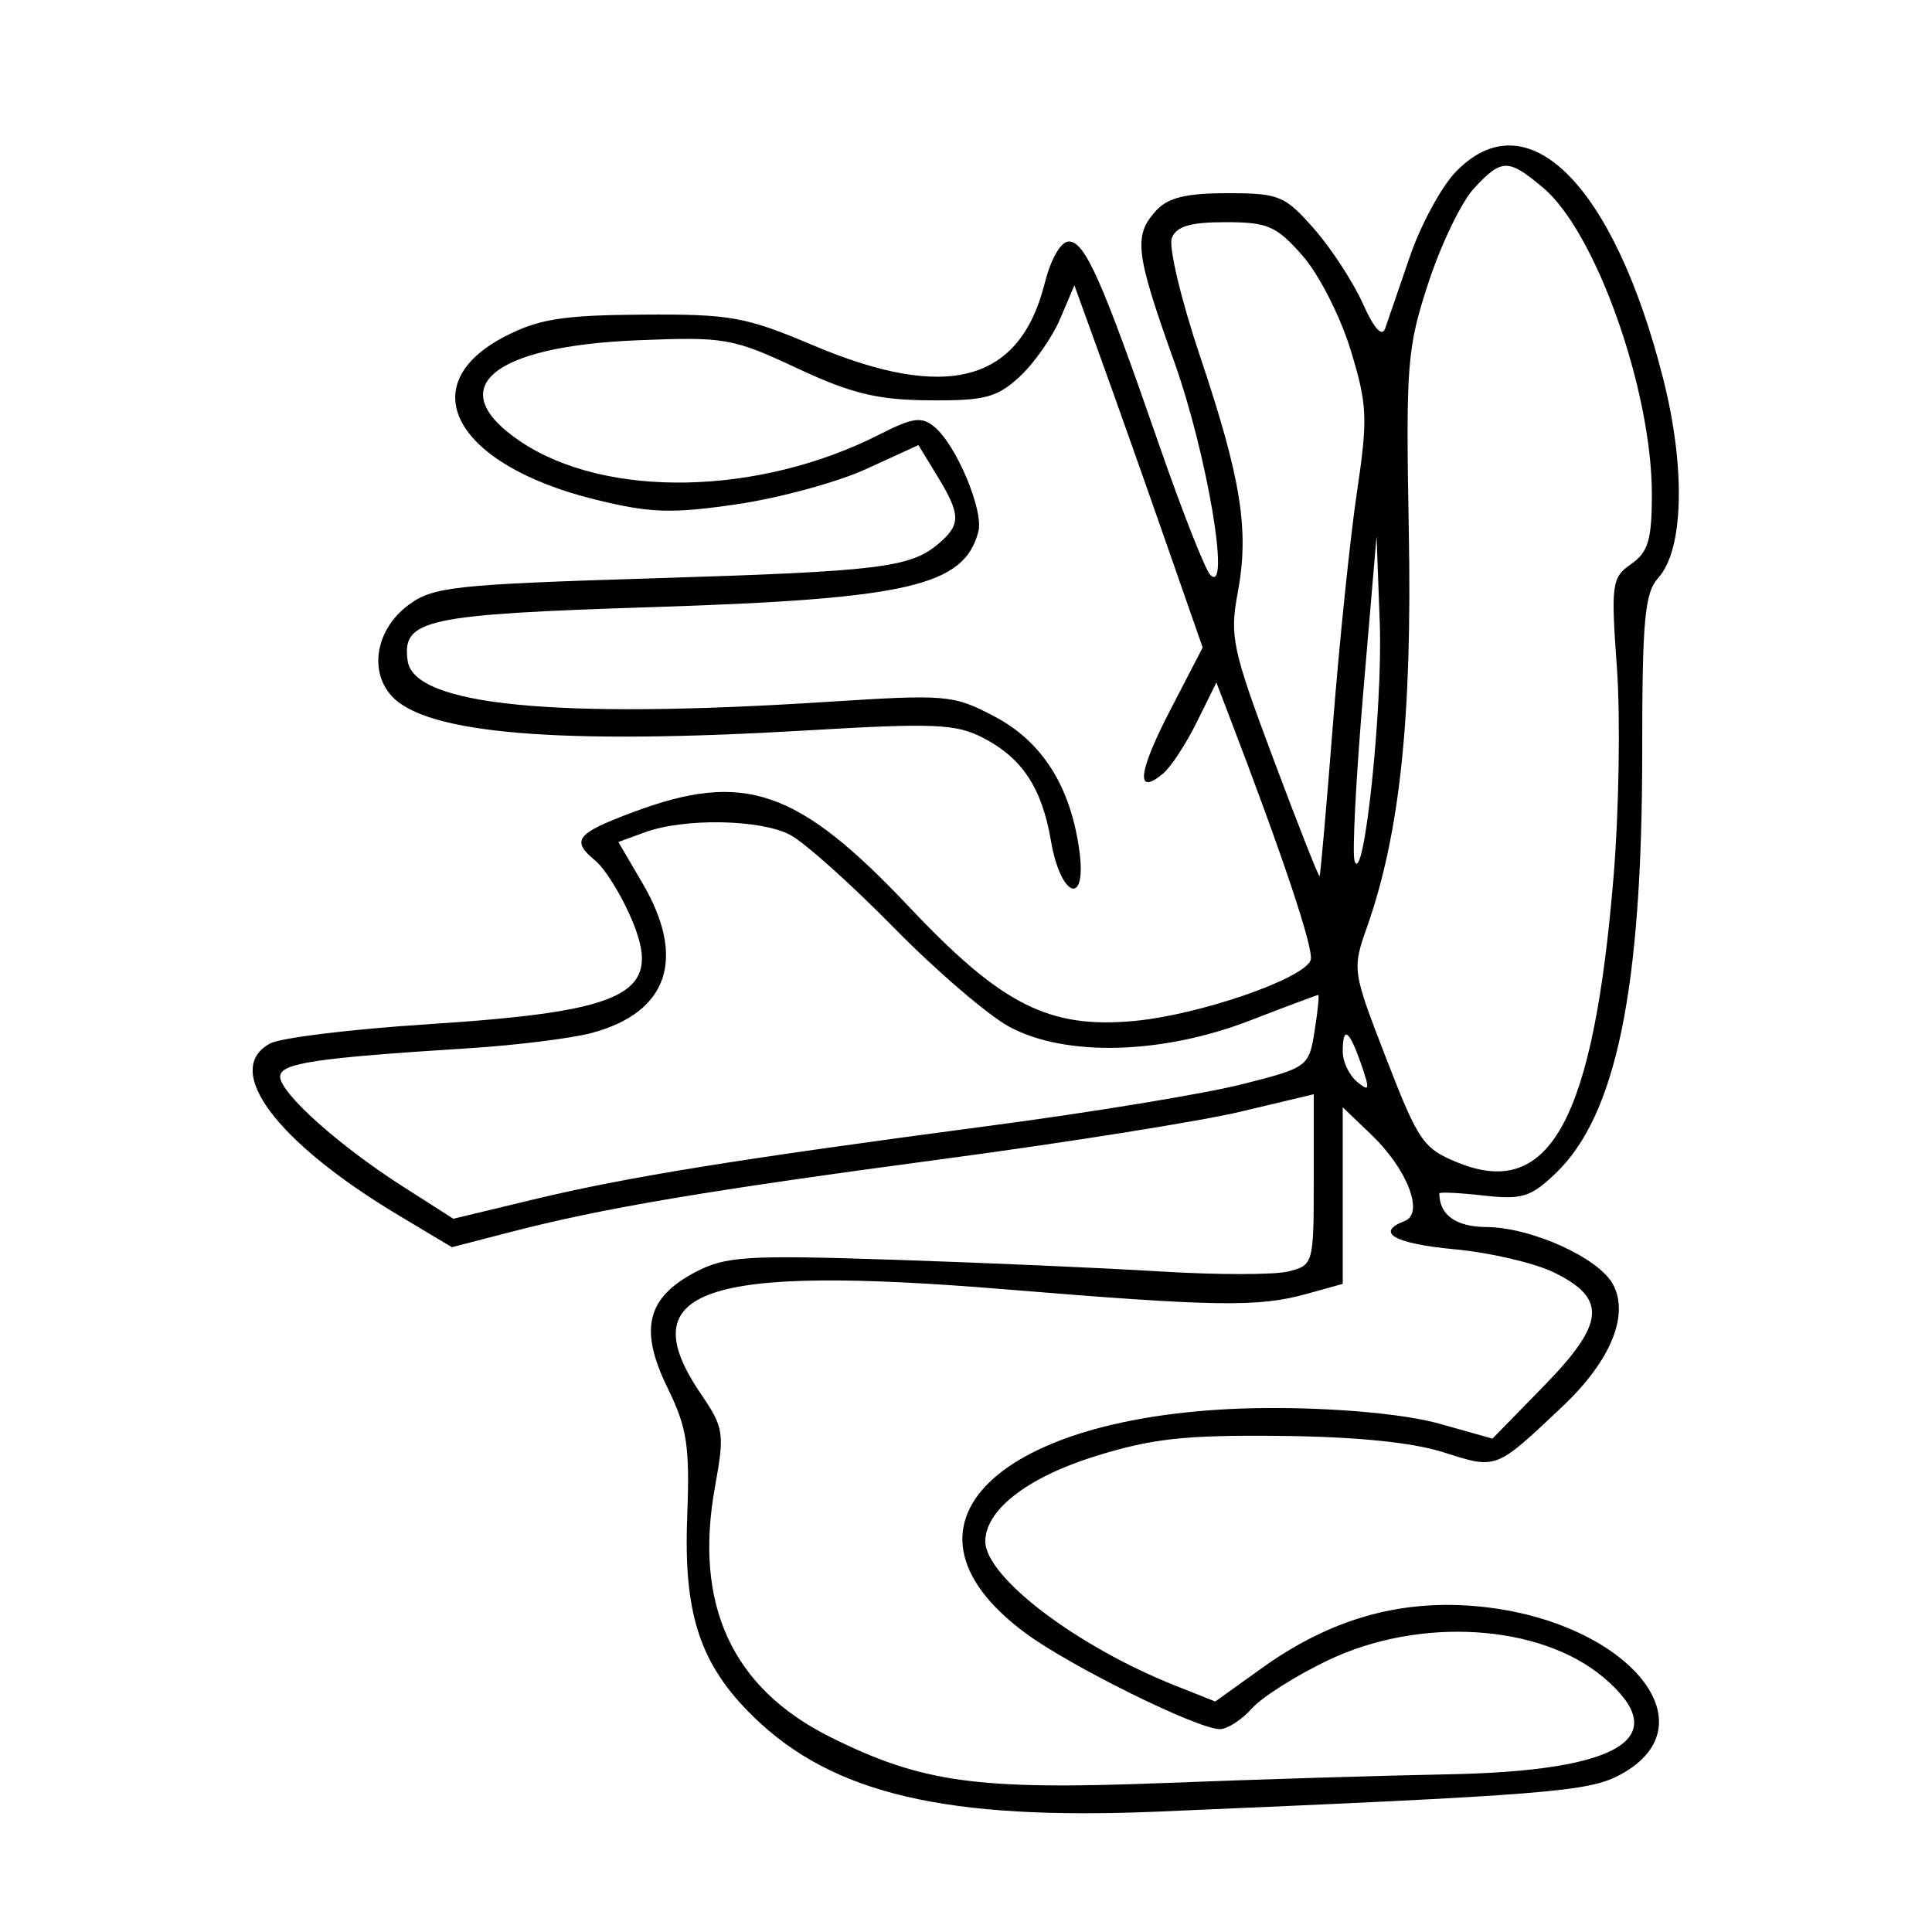 <svg xmlns="http://www.w3.org/2000/svg" width="200" height="200" viewBox="0 0 200 200" version="1.1">
	<path d="M 150.676 17.816 C 149.192 19.365, 147.063 23.303, 145.946 26.566 C 144.828 29.830, 143.682 33.166, 143.400 33.980 C 143.066 34.940, 142.249 34.038, 141.074 31.415 C 140.078 29.190, 137.807 25.711, 136.028 23.685 C 133.005 20.242, 132.416 20, 127.051 20 C 122.759 20, 120.892 20.462, 119.655 21.829 C 117.320 24.409, 117.539 26.208, 121.556 37.448 C 124.947 46.934, 127.445 61.718, 125.282 59.500 C 124.746 58.950, 122.358 52.875, 119.975 46 C 114.073 28.966, 112.313 25, 110.654 25 C 109.817 25, 108.790 26.776, 108.145 29.337 C 105.564 39.589, 98.023 41.607, 84.180 35.750 C 77.173 32.785, 75.623 32.506, 66.500 32.570 C 58.251 32.627, 55.759 33.023, 52.266 34.832 C 42.554 39.861, 47.127 48.136, 61.592 51.706 C 67.307 53.116, 69.489 53.190, 76.267 52.202 C 80.646 51.564, 86.669 49.925, 89.652 48.559 L 95.076 46.076 97.034 49.288 C 99.445 53.242, 99.477 54.277, 97.250 56.204 C 94.293 58.762, 91.273 59.137, 67.781 59.862 C 47 60.503, 44.825 60.739, 42.281 62.630 C 38.951 65.106, 38.154 69.408, 40.537 72.041 C 44.098 75.976, 57.930 77.125, 83.532 75.612 C 96.719 74.833, 98.959 74.927, 101.773 76.383 C 105.821 78.476, 107.861 81.572, 108.794 87.042 C 109.796 92.911, 112.520 93.912, 111.744 88.126 C 110.846 81.433, 107.910 76.776, 102.942 74.166 C 98.667 71.920, 98.011 71.864, 85.500 72.666 C 57.456 74.465, 42.862 73.031, 42.202 68.412 C 41.588 64.119, 43.928 63.607, 67.662 62.844 C 94.036 61.997, 99.811 60.654, 101.282 55.029 C 101.850 52.859, 98.999 46.064, 96.735 44.191 C 95.411 43.096, 94.490 43.219, 91.107 44.946 C 78.598 51.327, 62.726 51.651, 53.882 45.705 C 45.722 40.219, 50.779 35.845, 66 35.225 C 75.034 34.857, 75.843 34.998, 82.500 38.111 C 88.128 40.742, 90.806 41.395, 96.167 41.442 C 101.933 41.492, 103.200 41.162, 105.546 39 C 107.037 37.625, 108.924 34.933, 109.739 33.018 L 111.221 29.536 113.928 37.018 C 115.418 41.133, 118.406 49.569, 120.568 55.765 L 124.500 67.030 121.121 73.553 C 117.806 79.954, 117.529 82.466, 120.401 80.082 C 121.199 79.420, 122.766 77.029, 123.885 74.768 L 125.919 70.657 127.040 73.578 C 132.815 88.632, 136.071 98.372, 135.675 99.405 C 134.930 101.345, 124.142 105.062, 117.435 105.688 C 108.603 106.513, 103.698 104.034, 94.150 93.922 C 82.584 81.673, 77.045 79.766, 65.538 84.072 C 59.601 86.293, 59.069 86.987, 61.663 89.128 C 62.577 89.882, 64.171 92.407, 65.204 94.738 C 68.799 102.847, 65.427 104.662, 44.226 106.033 C 36.375 106.540, 29.063 107.431, 27.976 108.013 C 22.964 110.695, 28.575 118.210, 41.260 125.806 L 46.781 129.111 52.798 127.552 C 62.455 125.050, 72.976 123.274, 97.696 119.972 C 110.454 118.268, 124.292 116.065, 128.446 115.075 L 136 113.275 136 122.118 C 136 130.823, 135.959 130.972, 133.383 131.619 C 131.944 131.980, 125.982 131.981, 120.133 131.622 C 114.285 131.262, 101.850 130.716, 92.500 130.409 C 77.313 129.910, 75.128 130.045, 72.011 131.675 C 66.948 134.323, 66.143 137.610, 69.084 143.626 C 71.146 147.845, 71.422 149.661, 71.137 157.139 C 70.756 167.160, 72.501 172.373, 78.040 177.755 C 86.249 185.732, 98.001 188.470, 120 187.532 C 160.445 185.808, 164.435 185.489, 167.736 183.709 C 177.566 178.407, 168.064 167.497, 152.531 166.250 C 144.660 165.619, 137.594 167.690, 130.651 172.664 L 125.803 176.138 121.651 174.488 C 111.453 170.433, 102 163.251, 102 159.558 C 102 156.320, 106.333 152.955, 113.316 150.769 C 119.232 148.918, 122.619 148.542, 132.500 148.643 C 140.361 148.724, 146.206 149.310, 149.445 150.344 C 154.966 152.105, 154.784 152.176, 161.737 145.610 C 166.719 140.906, 168.689 136.155, 166.981 132.964 C 165.508 130.212, 158.524 127.050, 153.857 127.022 C 150.724 127.003, 149 125.767, 149 123.541 C 149 123.379, 151.049 123.477, 153.553 123.759 C 157.551 124.209, 158.466 123.928, 161.050 121.452 C 167.315 115.450, 170 102.380, 170 77.887 C 170 64.134, 170.255 61.376, 171.669 59.813 C 174.298 56.908, 174.507 48.442, 172.177 39.230 C 167.075 19.051, 158.078 10.091, 150.676 17.816 M 152.572 19.516 C 151.290 20.900, 149.174 25.288, 147.870 29.266 C 145.657 36.021, 145.522 37.727, 145.840 55.039 C 146.192 74.245, 144.916 86.318, 141.517 95.953 C 139.965 100.350, 139.987 100.500, 143.516 109.608 C 146.855 118.224, 147.338 118.918, 151.026 120.394 C 160.464 124.170, 164.952 115.868, 167.034 90.777 C 167.594 84.025, 167.752 74.312, 167.385 69.193 C 166.756 60.424, 166.841 59.799, 168.859 58.386 C 170.624 57.150, 171 55.879, 171 51.153 C 171 40.396, 165.200 24.029, 159.768 19.458 C 156.123 16.391, 155.464 16.397, 152.572 19.516 M 121.305 24.648 C 120.957 25.555, 122.275 31.067, 124.234 36.898 C 128.501 49.602, 129.342 54.892, 128.125 61.380 C 127.282 65.875, 127.574 67.232, 131.824 78.578 C 134.361 85.353, 136.512 90.807, 136.602 90.698 C 136.693 90.589, 137.314 83.525, 137.983 75 C 138.651 66.475, 139.767 55.675, 140.463 51 C 141.611 43.283, 141.552 41.923, 139.818 36.233 C 138.768 32.786, 136.533 28.399, 134.851 26.483 C 132.136 23.391, 131.240 23, 126.865 23 C 123.210 23, 121.774 23.426, 121.305 24.648 M 141.127 71.631 C 140.372 80.503, 139.965 88.378, 140.224 89.131 C 141.175 91.904, 143.155 73.215, 142.833 64.500 L 142.500 55.500 141.127 71.631 M 66.756 86.160 L 64.011 87.163 66.506 91.419 C 71.067 99.203, 69.183 104.796, 61.283 106.924 C 59.181 107.490, 53.420 108.207, 48.481 108.518 C 32.597 109.519, 29 110.061, 29 111.456 C 29 113.153, 35.090 118.602, 41.717 122.834 L 46.933 126.166 55.217 124.171 C 64.902 121.839, 76.316 119.996, 102.500 116.535 C 112.950 115.154, 124.646 113.231, 128.491 112.262 C 135.383 110.525, 135.489 110.448, 136.083 106.750 C 136.414 104.688, 136.585 103, 136.462 103 C 136.339 103, 133.147 104.194, 129.369 105.653 C 120.286 109.161, 110.302 109.421, 104.500 106.301 C 102.300 105.118, 96.900 100.484, 92.500 96.002 C 88.100 91.521, 83.285 87.212, 81.800 86.427 C 78.733 84.806, 70.846 84.666, 66.756 86.160 M 139 108.878 C 139 109.910, 139.669 111.310, 140.487 111.989 C 141.782 113.064, 141.834 112.822, 140.889 110.112 C 139.655 106.571, 139 106.144, 139 108.878 M 139 123.766 L 139 132.906 135.250 133.947 C 130.261 135.333, 125.884 135.265, 104 133.466 C 72.767 130.898, 65.215 133.494, 72.542 144.277 C 74.940 147.806, 75.024 148.353, 74.015 153.915 C 71.805 166.107, 75.772 174.731, 85.926 179.805 C 95.413 184.546, 101.130 185.335, 120.494 184.578 C 129.847 184.212, 143.125 183.805, 150 183.674 C 167.859 183.333, 173.378 179.861, 165.969 173.627 C 159.408 168.107, 146.996 167.336, 137.500 171.860 C 134.200 173.432, 130.643 175.682, 129.595 176.859 C 128.547 178.037, 127.055 179, 126.279 179 C 123.973 179, 110.835 172.513, 106.177 169.073 C 90.599 157.572, 104.155 145.565, 132.500 145.758 C 139.162 145.804, 145.669 146.443, 149 147.380 L 154.500 148.927 159.821 143.477 C 166.162 136.984, 166.390 134.424, 160.866 131.723 C 158.868 130.746, 154.255 129.668, 150.616 129.329 C 144.335 128.742, 142.298 127.590, 145.421 126.392 C 147.458 125.610, 145.677 121.023, 141.951 117.453 L 139 114.626 139 123.766" stroke="none" fill="black" fill-rule="evenodd"/>
</svg>